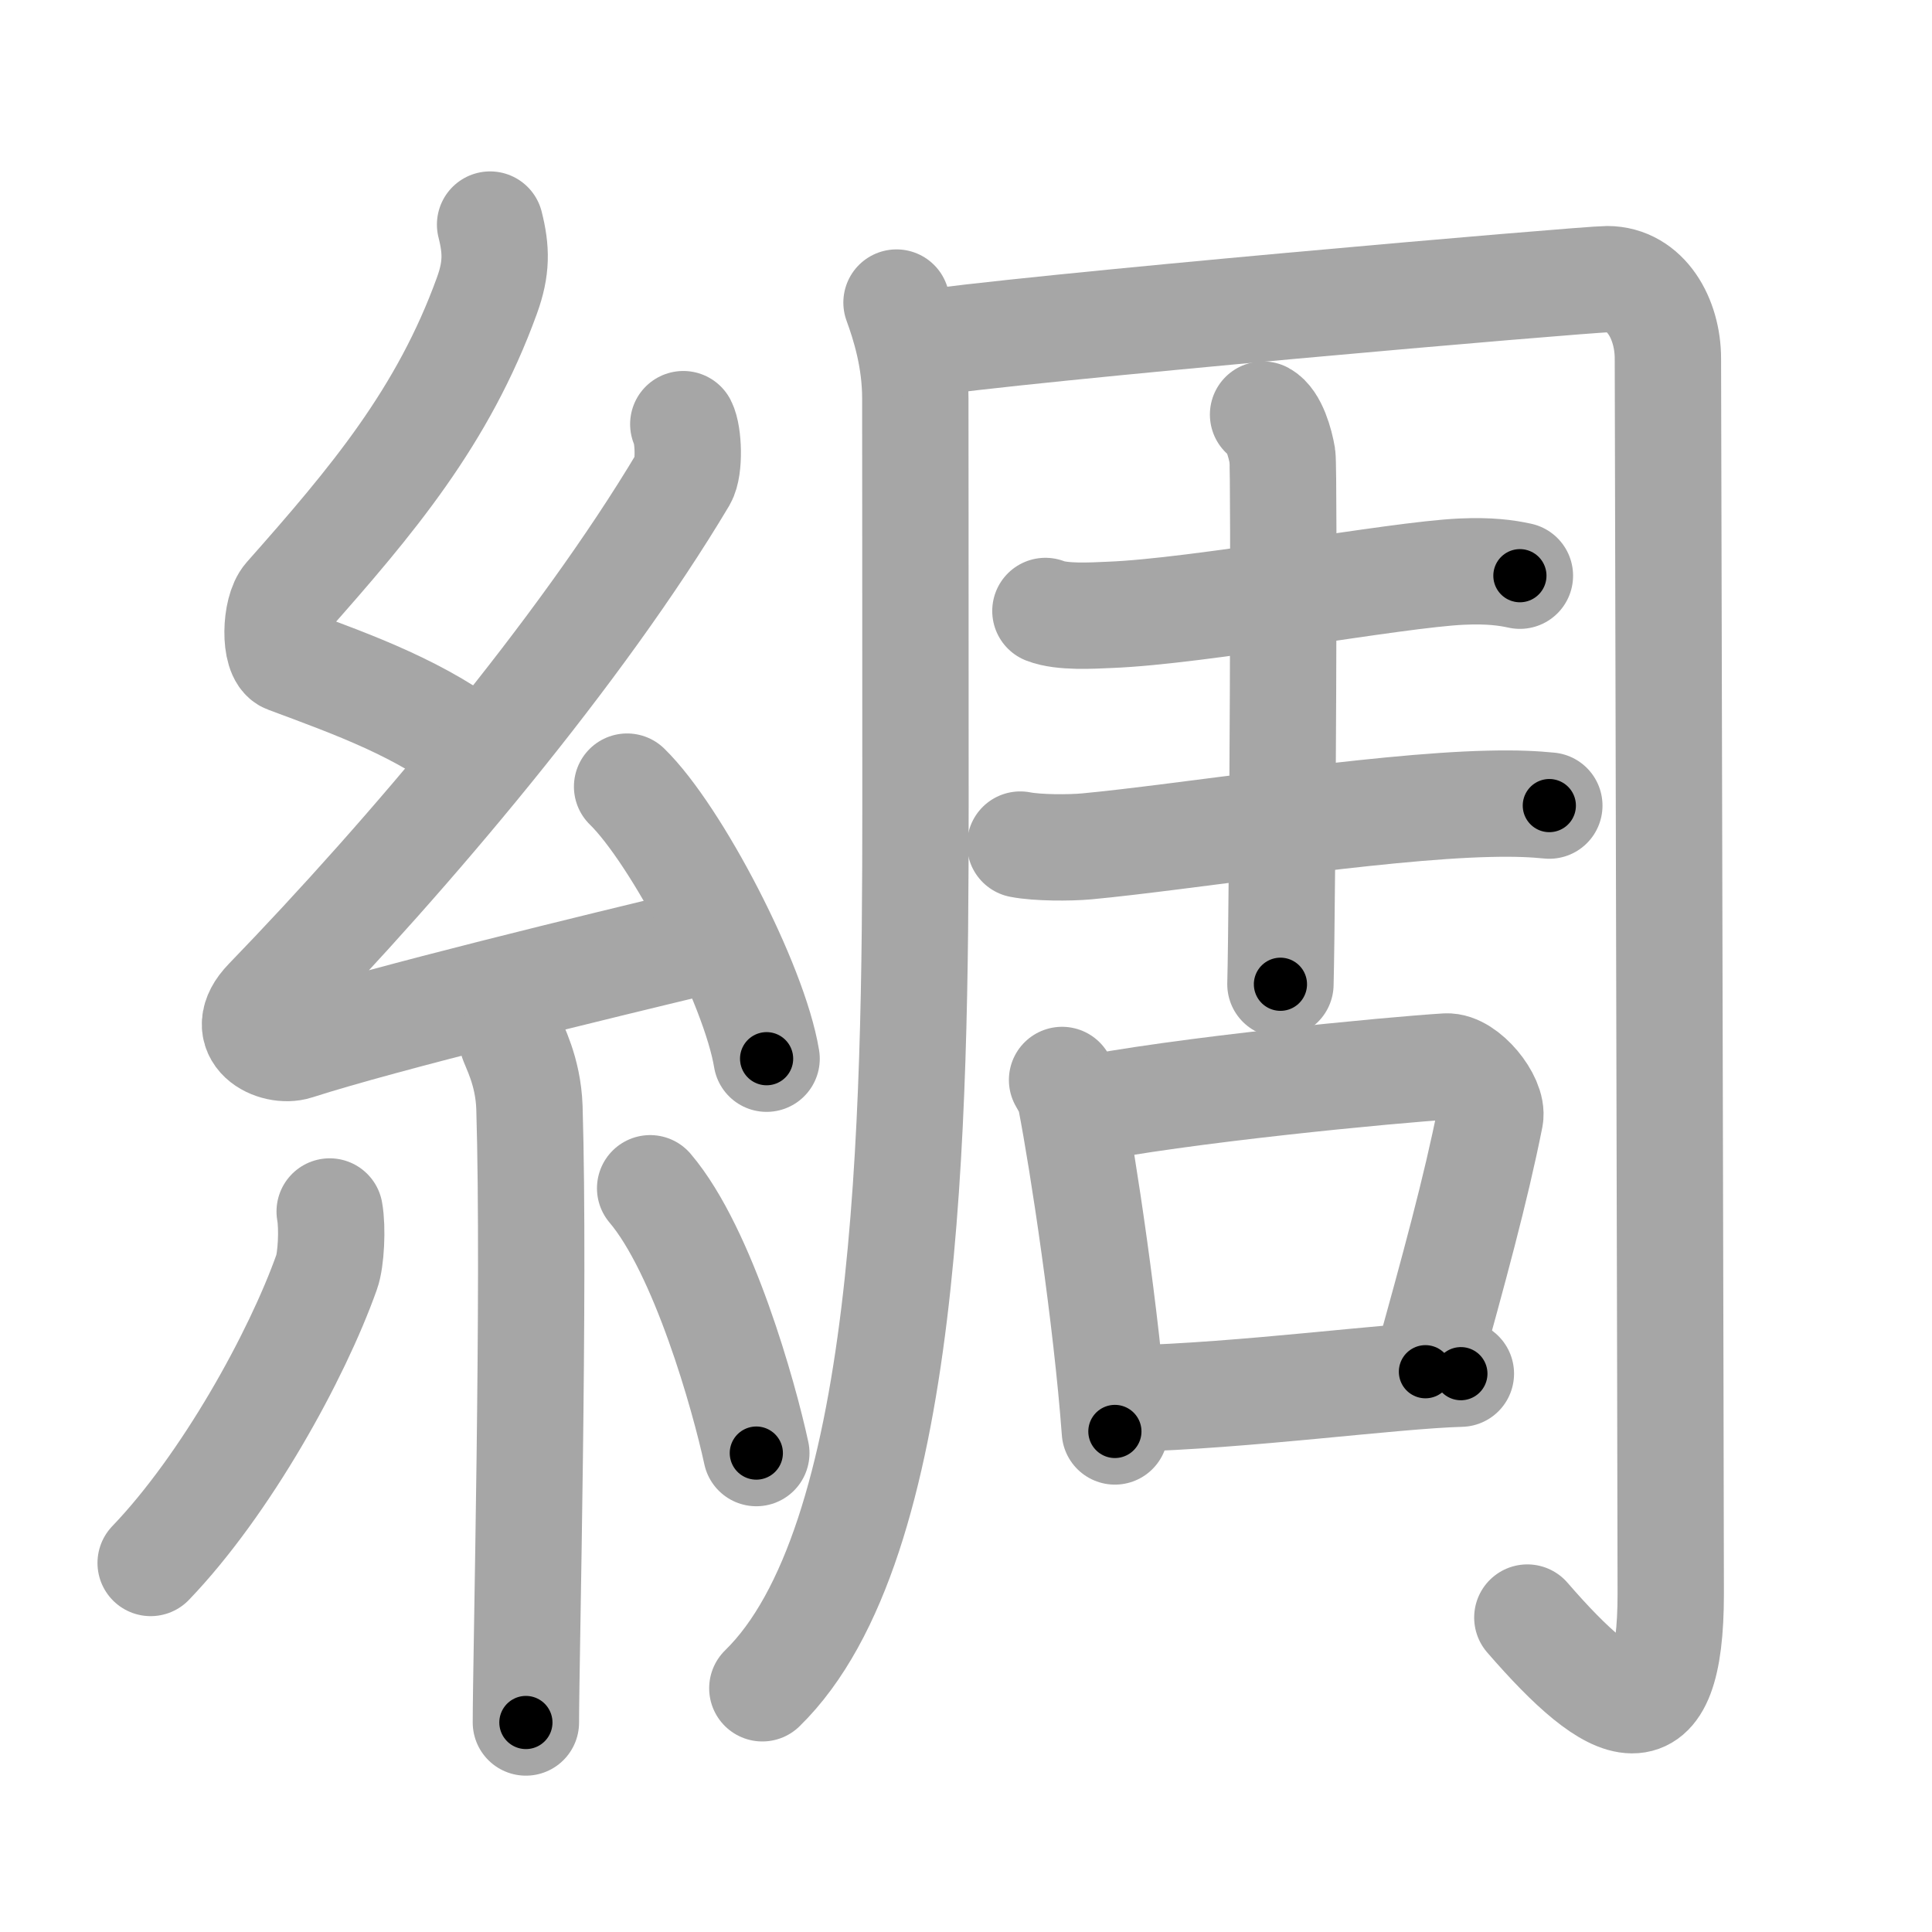 <svg xmlns="http://www.w3.org/2000/svg" viewBox="0 0 109 109" id="7da2"><g fill="none" stroke="#a6a6a6" stroke-width="6" stroke-linecap="round" stroke-linejoin="round"><g><g><path d="M27.65,12.67c0.36,1.42,0.38,2.47-0.18,4.01C25,23.5,21,28.25,16.18,33.69c-0.67,0.75-0.72,3.27,0,3.54c3.81,1.42,7.64,2.78,10.91,5.38" /><path d="M38.55,23.93c0.3,0.58,0.37,2.46,0,3.09c-5.8,9.73-15.49,21.18-23.48,29.44c-1.83,1.89,0.46,2.98,1.65,2.59c5-1.61,16.87-4.49,23.29-6.03" /><path d="M35.38,44.38c2.78,2.71,7.18,11.14,7.87,15.35" /><path d="M28.89,58.62c0.07,0.34,0.91,1.75,0.98,3.87c0.31,10.2-0.2,31.21-0.2,34.69" /><path d="M18.6,68.35c0.17,0.93,0.08,2.73-0.17,3.42c-1.68,4.73-5.68,11.98-9.93,16.41" /><path d="M36.68,67.04c3,3.53,5.3,11.74,5.99,14.94" /></g><g><g><path d="M50.58,17.07c0.45,1.23,1.06,3.16,1.06,5.4c0,3.45,0.01,6.66,0.01,22.95c0,18.22-0.33,41.72-8.64,49.83" /><path d="M51.49,19.46c5.92-0.94,37.99-3.71,39.18-3.71c2.2,0,3.43,2.25,3.43,4.48c0,2.36,0.16,64.27,0.16,69.69c0,8.48-3.12,7.08-8.09,1.34" /></g><g><g><path d="M58.98,34.47c0.94,0.37,2.66,0.26,3.6,0.22c5.08-0.19,16.12-2.27,19.88-2.44c1.57-0.07,2.51,0.06,3.29,0.23" /><path d="M57.56,47.65c0.98,0.19,2.78,0.19,3.76,0.1c5.36-0.5,16.26-2.25,22.66-2.4c1.63-0.04,2.61,0.02,3.43,0.1" /><path d="M71.26,23.39c0.61,0.33,0.97,1.61,1.09,2.34c0.12,0.74,0.01,25.14-0.11,29.8" /></g><g><path d="M59.92,60.93c0.2,0.36,0.4,0.66,0.49,1.11c0.69,3.55,2.02,12.34,2.49,18.72" /><path d="M60.7,62.69c5.79-1.19,17.92-2.34,20.9-2.52c1.09-0.06,2.66,1.88,2.47,2.86c-0.81,4.07-2.03,8.54-3.65,14.36" /><path d="M63.59,78.91c6.66-0.16,14.9-1.3,18.83-1.41" /></g></g></g></g></g><g fill="none" stroke="#000" stroke-width="3" stroke-linecap="round" stroke-linejoin="round"><path d="M27.65,12.67c0.36,1.42,0.38,2.47-0.18,4.01C25,23.5,21,28.25,16.18,33.69c-0.67,0.75-0.72,3.27,0,3.54c3.81,1.42,7.64,2.78,10.91,5.38" stroke-dasharray="40.668" stroke-dashoffset="40.668"><animate attributeName="stroke-dashoffset" values="40.668;40.668;0" dur="0.407s" fill="freeze" begin="0s;7da2.click" /></path><path d="M38.55,23.93c0.3,0.58,0.37,2.46,0,3.09c-5.8,9.73-15.49,21.18-23.48,29.44c-1.83,1.89,0.46,2.98,1.65,2.59c5-1.61,16.87-4.49,23.29-6.03" stroke-dasharray="69.5" stroke-dashoffset="69.5"><animate attributeName="stroke-dashoffset" values="69.5" fill="freeze" begin="7da2.click" /><animate attributeName="stroke-dashoffset" values="69.5;69.5;0" keyTimes="0;0.438;1" dur="0.93s" fill="freeze" begin="0s;7da2.click" /></path><path d="M35.38,44.38c2.78,2.71,7.18,11.14,7.87,15.35" stroke-dasharray="17.414" stroke-dashoffset="17.414"><animate attributeName="stroke-dashoffset" values="17.414" fill="freeze" begin="7da2.click" /><animate attributeName="stroke-dashoffset" values="17.414;17.414;0" keyTimes="0;0.842;1" dur="1.104s" fill="freeze" begin="0s;7da2.click" /></path><path d="M28.89,58.62c0.07,0.34,0.91,1.75,0.98,3.87c0.31,10.2-0.2,31.21-0.2,34.69" stroke-dasharray="38.712" stroke-dashoffset="38.712"><animate attributeName="stroke-dashoffset" values="38.712" fill="freeze" begin="7da2.click" /><animate attributeName="stroke-dashoffset" values="38.712;38.712;0" keyTimes="0;0.74;1" dur="1.491s" fill="freeze" begin="0s;7da2.click" /></path><path d="M18.6,68.35c0.17,0.93,0.08,2.73-0.17,3.42c-1.68,4.73-5.68,11.98-9.93,16.41" stroke-dasharray="22.745" stroke-dashoffset="22.745"><animate attributeName="stroke-dashoffset" values="22.745" fill="freeze" begin="7da2.click" /><animate attributeName="stroke-dashoffset" values="22.745;22.745;0" keyTimes="0;0.868;1" dur="1.718s" fill="freeze" begin="0s;7da2.click" /></path><path d="M36.68,67.04c3,3.53,5.3,11.74,5.99,14.94" stroke-dasharray="16.214" stroke-dashoffset="16.214"><animate attributeName="stroke-dashoffset" values="16.214" fill="freeze" begin="7da2.click" /><animate attributeName="stroke-dashoffset" values="16.214;16.214;0" keyTimes="0;0.914;1" dur="1.88s" fill="freeze" begin="0s;7da2.click" /></path><path d="M50.58,17.07c0.45,1.23,1.06,3.16,1.06,5.4c0,3.45,0.01,6.66,0.01,22.95c0,18.22-0.33,41.72-8.64,49.83" stroke-dasharray="80.003" stroke-dashoffset="80.003"><animate attributeName="stroke-dashoffset" values="80.003" fill="freeze" begin="7da2.click" /><animate attributeName="stroke-dashoffset" values="80.003;80.003;0" keyTimes="0;0.757;1" dur="2.482s" fill="freeze" begin="0s;7da2.click" /></path><path d="M51.49,19.46c5.92-0.94,37.99-3.71,39.18-3.71c2.2,0,3.43,2.25,3.43,4.48c0,2.36,0.16,64.27,0.16,69.69c0,8.48-3.12,7.08-8.09,1.34" stroke-dasharray="129.953" stroke-dashoffset="129.953"><animate attributeName="stroke-dashoffset" values="129.953" fill="freeze" begin="7da2.click" /><animate attributeName="stroke-dashoffset" values="129.953;129.953;0" keyTimes="0;0.718;1" dur="3.459s" fill="freeze" begin="0s;7da2.click" /></path><path d="M58.98,34.47c0.94,0.37,2.66,0.26,3.6,0.22c5.08-0.19,16.12-2.27,19.88-2.44c1.57-0.07,2.51,0.06,3.29,0.23" stroke-dasharray="26.974" stroke-dashoffset="26.974"><animate attributeName="stroke-dashoffset" values="26.974" fill="freeze" begin="7da2.click" /><animate attributeName="stroke-dashoffset" values="26.974;26.974;0" keyTimes="0;0.928;1" dur="3.729s" fill="freeze" begin="0s;7da2.click" /></path><path d="M57.56,47.65c0.98,0.19,2.78,0.19,3.76,0.1c5.36-0.5,16.26-2.25,22.66-2.4c1.63-0.04,2.61,0.02,3.43,0.1" stroke-dasharray="29.999" stroke-dashoffset="29.999"><animate attributeName="stroke-dashoffset" values="29.999" fill="freeze" begin="7da2.click" /><animate attributeName="stroke-dashoffset" values="29.999;29.999;0" keyTimes="0;0.926;1" dur="4.029s" fill="freeze" begin="0s;7da2.click" /></path><path d="M71.26,23.39c0.61,0.33,0.97,1.61,1.09,2.34c0.12,0.74,0.01,25.14-0.11,29.8" stroke-dasharray="32.45" stroke-dashoffset="32.45"><animate attributeName="stroke-dashoffset" values="32.45" fill="freeze" begin="7da2.click" /><animate attributeName="stroke-dashoffset" values="32.45;32.45;0" keyTimes="0;0.925;1" dur="4.354s" fill="freeze" begin="0s;7da2.click" /></path><path d="M59.92,60.93c0.2,0.36,0.4,0.66,0.49,1.11c0.69,3.55,2.02,12.34,2.49,18.72" stroke-dasharray="20.113" stroke-dashoffset="20.113"><animate attributeName="stroke-dashoffset" values="20.113" fill="freeze" begin="7da2.click" /><animate attributeName="stroke-dashoffset" values="20.113;20.113;0" keyTimes="0;0.956;1" dur="4.555s" fill="freeze" begin="0s;7da2.click" /></path><path d="M60.7,62.69c5.79-1.19,17.92-2.34,20.9-2.52c1.09-0.06,2.66,1.88,2.47,2.86c-0.81,4.07-2.03,8.54-3.65,14.36" stroke-dasharray="39.975" stroke-dashoffset="39.975"><animate attributeName="stroke-dashoffset" values="39.975" fill="freeze" begin="7da2.click" /><animate attributeName="stroke-dashoffset" values="39.975;39.975;0" keyTimes="0;0.919;1" dur="4.955s" fill="freeze" begin="0s;7da2.click" /></path><path d="M63.59,78.91c6.66-0.16,14.9-1.3,18.83-1.41" stroke-dasharray="18.887" stroke-dashoffset="18.887"><animate attributeName="stroke-dashoffset" values="18.887" fill="freeze" begin="7da2.click" /><animate attributeName="stroke-dashoffset" values="18.887;18.887;0" keyTimes="0;0.963;1" dur="5.144s" fill="freeze" begin="0s;7da2.click" /></path></g></svg>